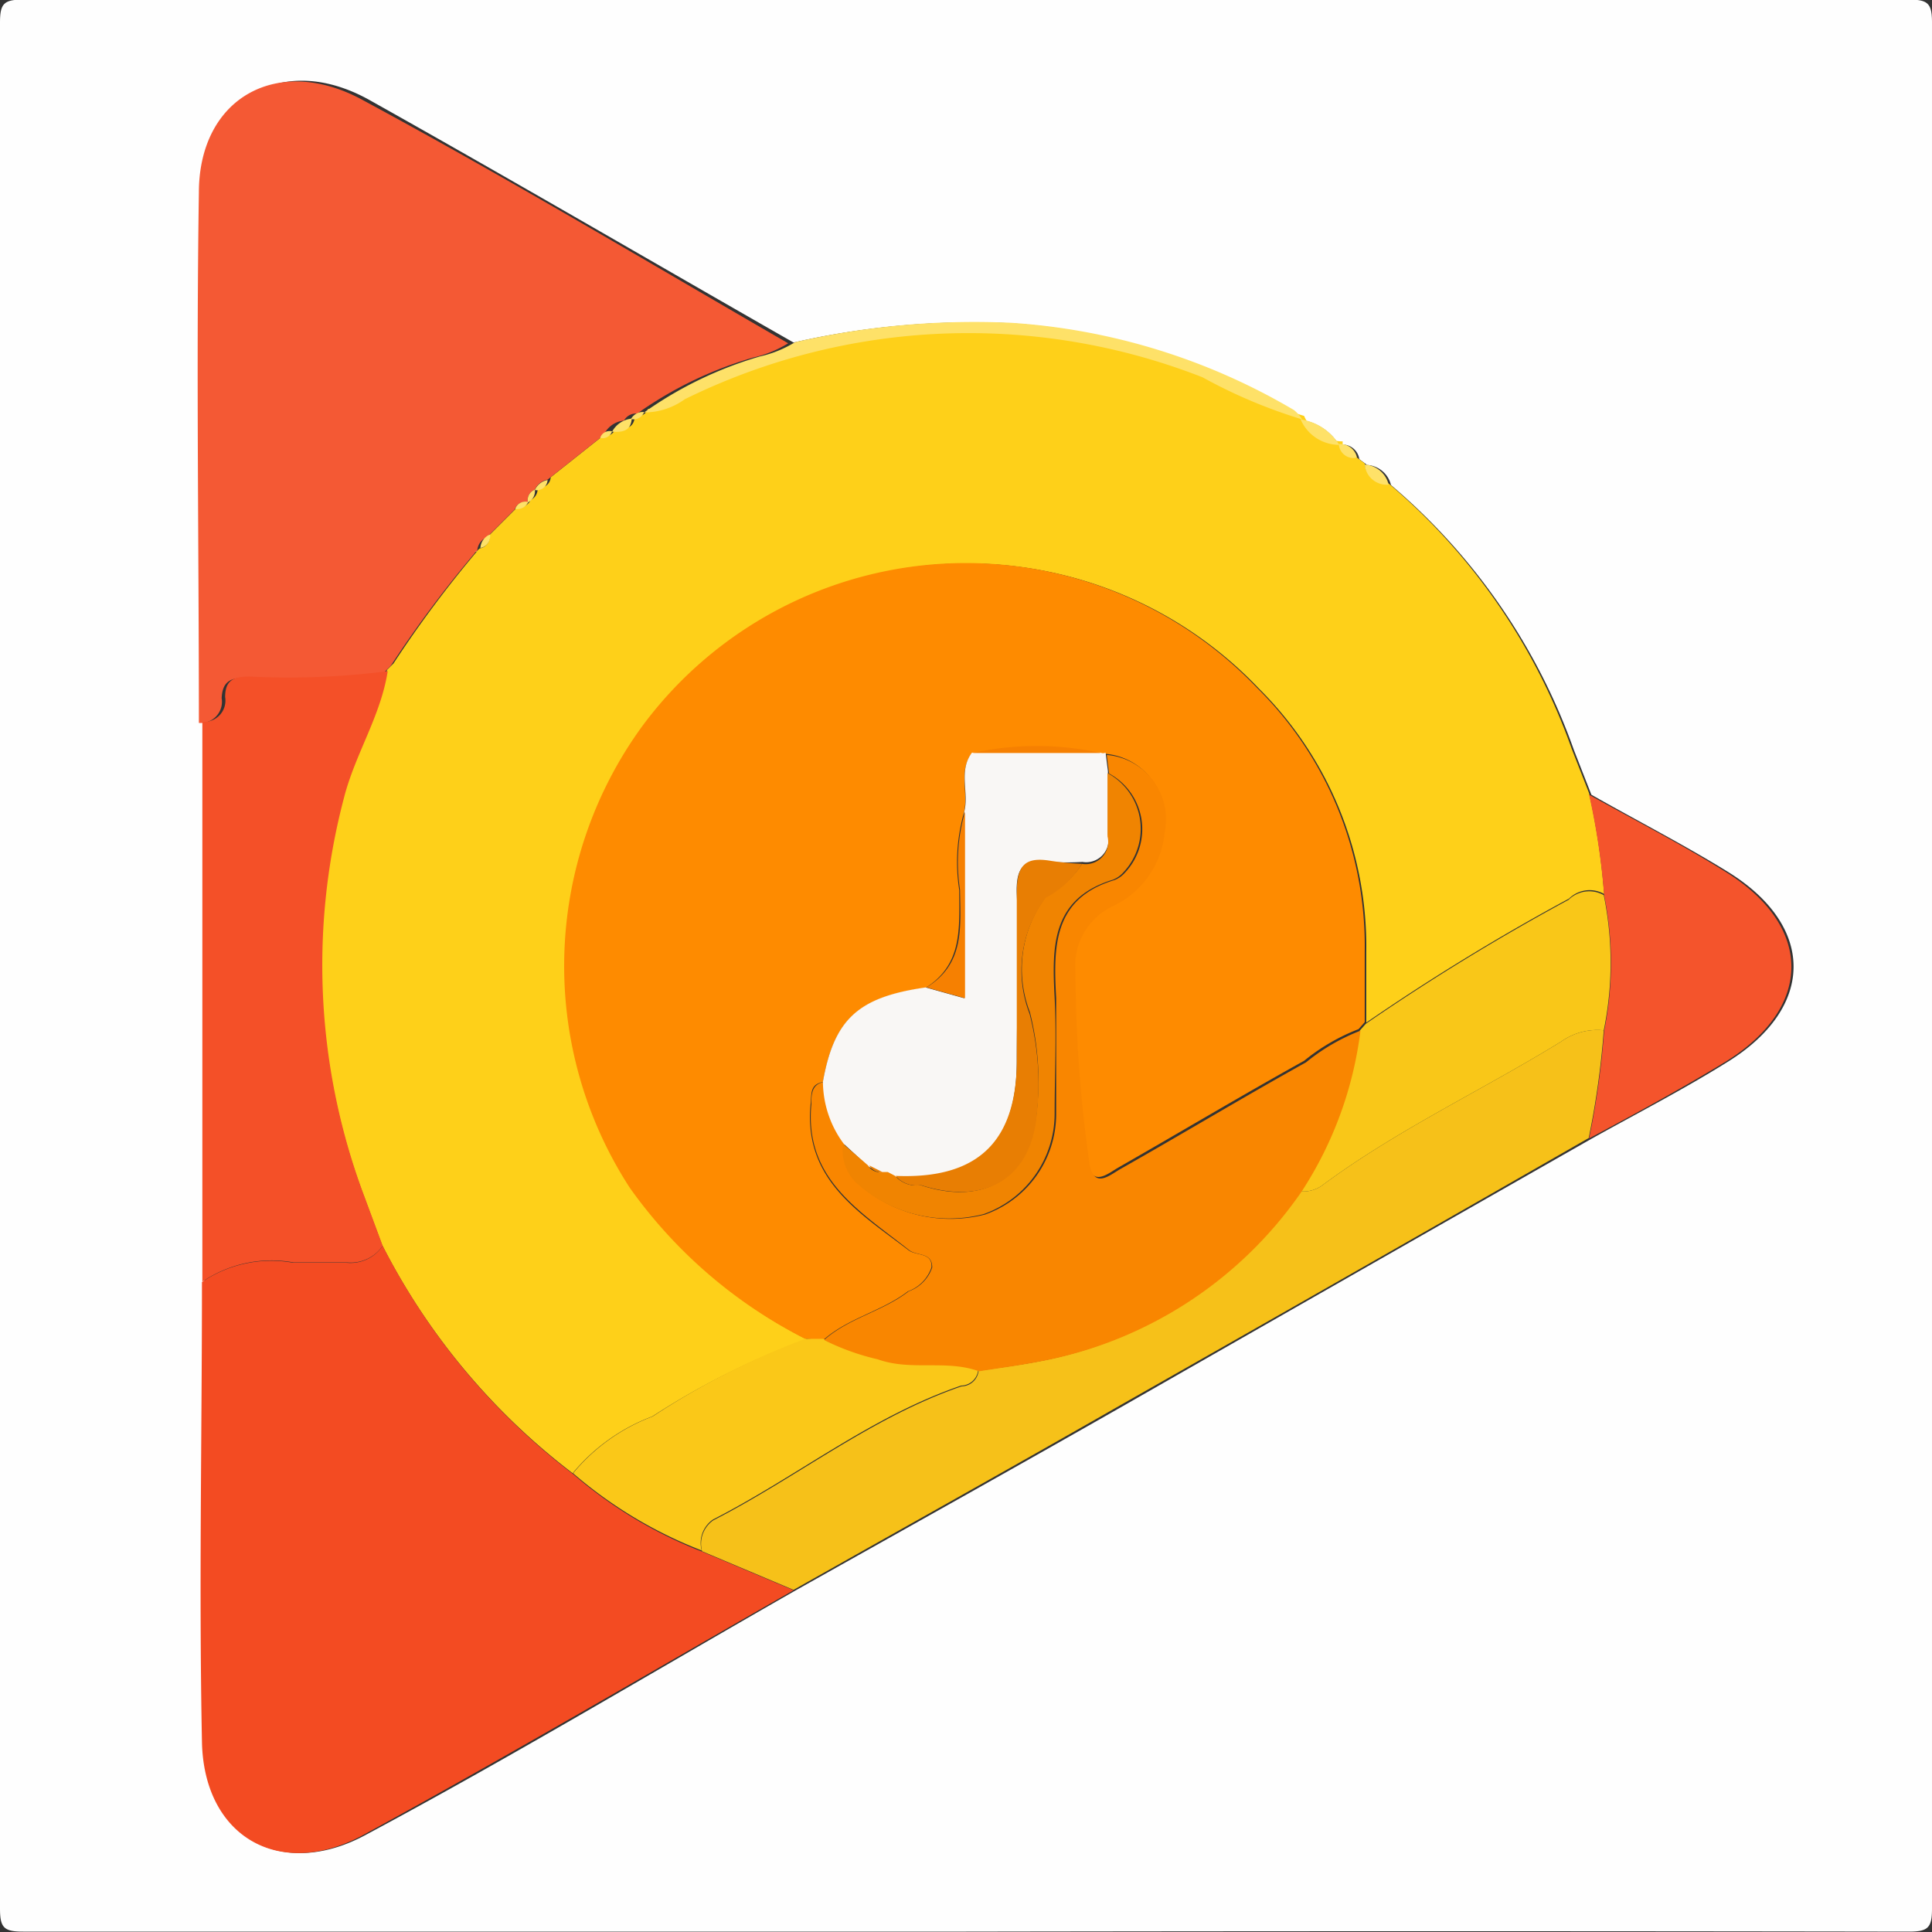 <svg id="Layer_1" data-name="Layer 1" xmlns="http://www.w3.org/2000/svg" viewBox="0 0 50.03 50.03"><rect x="0" y="0" width="50.03" height="50.03" fill="#333333" stroke="none"/><defs><style>.cls-1{fill:#fefefe;}.cls-2{fill:#fed019;}.cls-3{fill:#f45934;}.cls-4{fill:#f34b22;}.cls-5{fill:#f6c119;}.cls-6{fill:#f45028;}.cls-7{fill:#f4542c;}.cls-8{fill:#fee168;}.cls-9{fill:#fe8b00;}.cls-10{fill:#f9c718;}.cls-11{fill:#fac818;}.cls-12{fill:#f98600;}.cls-13{fill:#f9f7f5;}.cls-14{fill:#f68001;}.cls-15{fill:#f08401;}.cls-16{fill:#e87e03;}</style></defs><title>google</title><path class="cls-1" d="M501.17,557.17q-12.21,0-24.42,0c-0.5,0-.6-0.1-0.6-0.6q0-24.42,0-48.83c0-.5.1-0.6,0.6-0.6q24.42,0,48.83,0c0.5,0,.6.1,0.6,0.6q0,24.42,0,48.83c0,0.5-.1.6-0.6,0.6Q513.38,557.15,501.17,557.17Zm9.66-38.49h0a1.41,1.41,0,0,0-1-.66h0a1,1,0,0,0-.21-0.24,16.49,16.49,0,0,0-7.31-2.26,20.85,20.85,0,0,0-5.61.5c-3.68-2.1-7.34-4.24-11-6.29-2.19-1.21-4.22-.09-4.26,2.39-0.07,4.57,0,9.15,0,13.73v14.5c0,4-.08,7.94,0,11.91,0,2.46,2,3.59,4.19,2.4,3.74-2,7.42-4.21,11.13-6.33,2.85-1.6,5.7-3.19,8.54-4.81q6-3.43,12.06-6.88c1.18-.66,2.39-1.28,3.54-2,2.26-1.41,2.26-3.51,0-4.91-1.15-.71-2.36-1.33-3.54-2l-0.45-1.15a16,16,0,0,0-4.74-6.87,0.68,0.68,0,0,0-.62-0.52l-0.2-.15A0.44,0.44,0,0,0,510.83,518.67Z" transform="translate(-476.15 -507.15)"/><path class="cls-2" d="M511.29,519l0.2,0.15a0.57,0.57,0,0,0,.62.52,16,16,0,0,1,4.74,6.87l0.45,1.15a18.35,18.35,0,0,1,.39,2.61,0.76,0.76,0,0,0-.91.12,57.4,57.4,0,0,0-5.25,3.21c0-.61,0-1.22,0-1.83a9.41,9.41,0,0,0-2.78-6.82,10.42,10.42,0,0,0-15.94,1,10.55,10.55,0,0,0-.31,11.94,12.49,12.49,0,0,0,4.54,3.91,19.81,19.81,0,0,0-4,2,4.91,4.91,0,0,0-2.06,1.47,17.31,17.31,0,0,1-4.94-5.92l-0.46-1.24a17,17,0,0,1-.54-10.37c0.29-1.13.95-2.12,1.13-3.27h0l0.17-.17a29.81,29.81,0,0,1,2.16-2.9h0a0.24,0.24,0,0,1,.08-0.08,0.31,0.31,0,0,0,.25-0.35h0l0.18-.18h0l0.18-.18h0l0.18-.18h0l0.18-.18h0a0.32,0.32,0,0,0,.34-0.18h0a0.32,0.32,0,0,0,.18-0.33h0a0.28,0.28,0,0,0,.34-0.26l1.36-1.08a0.26,0.26,0,0,0,.31-0.17h0c0.25,0,.49,0,0.51-0.34h0a0.29,0.29,0,0,0,.34-0.18h0a1.79,1.79,0,0,0,1-.34,16.62,16.62,0,0,1,13.41-.57,13.35,13.35,0,0,0,2.58,1.09h0a1.09,1.09,0,0,0,1,.66h0A0.38,0.38,0,0,0,511.29,519Z" transform="translate(-476.15 -507.15)"/><path class="cls-3" d="M491.69,518.49l-1.36,1.08a0.45,0.45,0,0,0-.33.26h0a0.29,0.29,0,0,0-.18.33h0a0.28,0.28,0,0,0-.34.18h0l-0.18.18h0l-0.18.18h0l-0.18.18h0l-0.18.18h0a0.4,0.4,0,0,0-.25.35,0.24,0.24,0,0,0-.08.08h-0.07l0.07,0a29.82,29.82,0,0,0-2.16,2.9l-0.17.17h0a20,20,0,0,1-3.56.14c-0.38,0-.63.06-0.65,0.53a0.55,0.55,0,0,1-.59.64c0-4.58-.07-9.15,0-13.73,0-2.48,2.07-3.6,4.26-2.39,3.71,2,7.37,4.19,11,6.29a3,3,0,0,1-.91.37,10,10,0,0,0-3,1.45h0a0.35,0.35,0,0,0-.34.18h0a0.65,0.65,0,0,0-.51.34h0A0.26,0.26,0,0,0,491.69,518.49Z" transform="translate(-476.15 -507.15)"/><path class="cls-4" d="M486.06,539.41a17.31,17.31,0,0,0,4.94,5.92,11.39,11.39,0,0,0,3.33,2l2.37,1c-3.71,2.12-7.38,4.28-11.13,6.33-2.17,1.19-4.14.06-4.19-2.4-0.08-4,0-7.94,0-11.91a3.19,3.19,0,0,1,2.36-.5h1.39A1,1,0,0,0,486.06,539.41Z" transform="translate(-476.15 -507.15)"/><path class="cls-5" d="M496.7,548.32l-2.37-1a0.74,0.74,0,0,1,.29-0.8c2.17-1.11,4.1-2.67,6.43-3.47a0.45,0.45,0,0,0,.44-0.4c0.49-.08,1-0.14,1.47-0.23a10.58,10.58,0,0,0,6.86-4.42,0.85,0.85,0,0,0,.55-0.14c1.95-1.45,4.15-2.47,6.21-3.74a1.62,1.62,0,0,1,1.1-.29,21.71,21.71,0,0,1-.39,2.79q-6,3.44-12.06,6.88C502.4,545.12,499.55,546.71,496.7,548.32Z" transform="translate(-476.15 -507.15)"/><path class="cls-6" d="M486.06,539.41a1,1,0,0,1-.92.43h-1.39a3.19,3.19,0,0,0-2.36.5v-14.5a0.55,0.55,0,0,0,.59-0.64c0-.47.26-0.53,0.65-0.53a20,20,0,0,0,3.56-.14c-0.18,1.16-.84,2.14-1.13,3.27a17,17,0,0,0,.54,10.37Z" transform="translate(-476.15 -507.15)"/><path class="cls-7" d="M517.3,536.63a21.69,21.69,0,0,0,.39-2.79,8.72,8.72,0,0,0,0-3.5,18.36,18.36,0,0,0-.39-2.61c1.18,0.66,2.39,1.28,3.54,2,2.26,1.41,2.27,3.5,0,4.91C519.69,535.34,518.48,536,517.3,536.63Z" transform="translate(-476.15 -507.15)"/><path class="cls-8" d="M492.83,517.83a10,10,0,0,1,3-1.45,3,3,0,0,0,.91-0.37,20.86,20.86,0,0,1,5.61-.5,16.49,16.49,0,0,1,7.31,2.26,1,1,0,0,1,.21.24,13.34,13.34,0,0,1-2.58-1.09,16.62,16.62,0,0,0-13.41.57A1.79,1.79,0,0,1,492.83,517.83Z" transform="translate(-476.15 -507.15)"/><path class="cls-8" d="M510.83,518.67a1.09,1.09,0,0,1-1-.66A1.41,1.41,0,0,1,510.83,518.67Z" transform="translate(-476.15 -507.15)"/><path class="cls-8" d="M512.11,519.7a0.57,0.57,0,0,1-.62-0.52A0.68,0.68,0,0,1,512.11,519.7Z" transform="translate(-476.15 -507.15)"/><path class="cls-8" d="M511.29,519a0.38,0.38,0,0,1-.47-0.35A0.44,0.44,0,0,1,511.29,519Z" transform="translate(-476.15 -507.15)"/><path class="cls-9" d="M497,541.82a12.49,12.49,0,0,1-4.54-3.91,10.55,10.55,0,0,1,.31-11.94,10.42,10.42,0,0,1,15.94-1,9.41,9.41,0,0,1,2.78,6.82c0,0.61,0,1.22,0,1.83l-0.16.18a5.17,5.17,0,0,0-1.41.82c-1.62.9-3.21,1.85-4.82,2.77-0.29.17-.71,0.54-0.8-0.24a35.74,35.74,0,0,1-.35-4.87,1.71,1.71,0,0,1,1-1.72,2.35,2.35,0,0,0,1.32-1.89,1.67,1.67,0,0,0-1.5-2,0.16,0.16,0,0,1-.13,0,7.7,7.7,0,0,0-3.33,0c-0.35.47-.07,1-0.2,1.53a4.69,4.69,0,0,0-.12,2c0,1,.09,1.92-0.87,2.53-1.75.25-2.37,0.82-2.66,2.44-0.35.06-.29,0.33-0.32,0.58-0.18,1.95,1.26,2.8,2.53,3.77,0.2,0.16.63,0.05,0.6,0.45a1,1,0,0,1-.61.62c-0.68.52-1.55,0.69-2.19,1.26Z" transform="translate(-476.15 -507.15)"/><path class="cls-10" d="M511.36,533.84l0.16-.18a57.41,57.41,0,0,1,5.25-3.21,0.76,0.76,0,0,1,.91-0.12,8.72,8.72,0,0,1,0,3.5,1.62,1.62,0,0,0-1.1.29c-2.06,1.27-4.26,2.29-6.21,3.74a0.85,0.85,0,0,1-.55.14A9.85,9.85,0,0,0,511.36,533.84Z" transform="translate(-476.15 -507.15)"/><path class="cls-11" d="M497,541.82l0.47,0a6.13,6.13,0,0,0,1.39.5c0.86,0.28,1.77,0,2.62.31a0.45,0.45,0,0,1-.44.4c-2.34.8-4.26,2.36-6.43,3.47a0.74,0.74,0,0,0-.29.8,11.39,11.39,0,0,1-3.33-2,4.91,4.91,0,0,1,2.06-1.47A19.81,19.81,0,0,1,497,541.82Z" transform="translate(-476.15 -507.15)"/><path class="cls-8" d="M492,518.33a0.65,0.65,0,0,1,.51-0.34C492.48,518.34,492.24,518.34,492,518.33Z" transform="translate(-476.15 -507.15)"/><path class="cls-8" d="M490,519.84a0.45,0.45,0,0,1,.33-0.26A0.28,0.28,0,0,1,490,519.84Z" transform="translate(-476.15 -507.15)"/><path class="cls-8" d="M488.59,521.34a0.4,0.4,0,0,1,.25-0.35A0.31,0.31,0,0,1,488.59,521.34Z" transform="translate(-476.15 -507.15)"/><path class="cls-8" d="M489.82,520.16a0.29,0.29,0,0,1,.18-0.33A0.32,0.32,0,0,1,489.82,520.16Z" transform="translate(-476.15 -507.15)"/><path class="cls-8" d="M491.69,518.49a0.26,0.26,0,0,1,.31-0.17A0.26,0.26,0,0,1,491.69,518.49Z" transform="translate(-476.15 -507.15)"/><path class="cls-8" d="M492.49,518a0.35,0.35,0,0,1,.34-0.18A0.29,0.29,0,0,1,492.49,518Z" transform="translate(-476.15 -507.15)"/><path class="cls-8" d="M489.49,520.33a0.28,0.28,0,0,1,.34-0.18A0.32,0.32,0,0,1,489.49,520.33Z" transform="translate(-476.15 -507.15)"/><path class="cls-6" d="M486.18,524.51l0.17-.17Z" transform="translate(-476.15 -507.15)"/><polygon class="cls-8" points="12.35 14.29 12.29 14.27 12.36 14.28 12.35 14.29"/><path class="cls-8" d="M488.83,521l0.18-.18Z" transform="translate(-476.15 -507.15)"/><path class="cls-8" d="M489,520.84l0.18-.18Z" transform="translate(-476.15 -507.15)"/><path class="cls-8" d="M489.16,520.67l0.18-.18Z" transform="translate(-476.15 -507.15)"/><path class="cls-8" d="M489.33,520.5l0.18-.18Z" transform="translate(-476.15 -507.15)"/><path class="cls-12" d="M501.5,542.66c-0.85-.31-1.76,0-2.62-0.31a6.13,6.13,0,0,1-1.39-.5c0.64-.57,1.52-0.74,2.19-1.26a1,1,0,0,0,.61-0.62c0-.4-0.4-0.29-0.6-0.45-1.26-1-2.71-1.83-2.53-3.77,0-.24,0-0.52.32-0.58a2.72,2.72,0,0,0,.54,1.61,1.2,1.2,0,0,0,.33,1,3.59,3.59,0,0,0,3.31.82,2.76,2.76,0,0,0,1.84-2.6c0-1,0-2,0-3-0.07-1.32-.09-2.58,1.51-3.06a0.7,0.7,0,0,0,.27-0.19,1.64,1.64,0,0,0-.41-2.57l-0.06-.48a1.67,1.67,0,0,1,1.5,2A2.35,2.35,0,0,1,505,530.6a1.71,1.71,0,0,0-1,1.72,35.74,35.74,0,0,0,.35,4.87c0.09,0.78.51,0.41,0.8,0.24,1.61-.91,3.2-1.87,4.82-2.77a5.17,5.17,0,0,1,1.41-.82,9.84,9.84,0,0,1-1.52,4.16,10.58,10.58,0,0,1-6.86,4.42C502.48,542.52,502,542.58,501.5,542.66Z" transform="translate(-476.15 -507.15)"/><path class="cls-13" d="M498,536.77a2.72,2.72,0,0,1-.54-1.61c0.29-1.62.91-2.19,2.66-2.44l1,0.28v-4.83c0.13-.5-0.16-1.05.2-1.53h3.33a0.16,0.16,0,0,0,.13,0l0.06,0.48c0,0.55,0,1.1,0,1.64a0.58,0.58,0,0,1-.66.71,7.11,7.11,0,0,1-.83,0c-0.68-.11-0.9.13-0.87,0.84,0.06,1.44,0,2.88,0,4.32,0,2.11-1,3.08-3.14,3l0,0-0.19-.1-0.17,0-0.34-.17Z" transform="translate(-476.15 -507.15)"/><path class="cls-14" d="M501.14,528.17V533l-1-.28c1-.61.88-1.57,0.87-2.53A4.69,4.69,0,0,1,501.14,528.17Z" transform="translate(-476.15 -507.15)"/><path class="cls-14" d="M504.66,526.65h-3.33A7.7,7.7,0,0,1,504.66,526.65Z" transform="translate(-476.15 -507.15)"/><path class="cls-15" d="M504.17,529.52a0.58,0.58,0,0,0,.66-0.71c0-.55,0-1.1,0-1.64a1.64,1.64,0,0,1,.41,2.57,0.7,0.7,0,0,1-.27.19c-1.6.49-1.58,1.74-1.51,3.06,0.05,1,0,2,0,3a2.76,2.76,0,0,1-1.84,2.6,3.59,3.59,0,0,1-3.31-.82,1.2,1.2,0,0,1-.33-1l0.65,0.56a0.34,0.34,0,0,0,.34.17l0.17,0,0.19,0.1,0,0a0.72,0.72,0,0,0,.66.24c1.62,0.54,2.81-.16,3-1.84a7.24,7.24,0,0,0-.17-2.64,3.12,3.12,0,0,1,.42-3A2.47,2.47,0,0,0,504.17,529.52Z" transform="translate(-476.15 -507.15)"/><path class="cls-16" d="M504.17,529.52a2.47,2.47,0,0,1-.94.88,3.12,3.12,0,0,0-.42,3A7.24,7.24,0,0,1,503,536c-0.15,1.68-1.34,2.37-3,1.84a0.72,0.72,0,0,1-.66-0.24c2.12,0.09,3.14-.88,3.14-3,0-1.44,0-2.88,0-4.32,0-.71.2-0.95,0.87-0.84A7.11,7.11,0,0,0,504.17,529.52Z" transform="translate(-476.15 -507.15)"/><path class="cls-16" d="M499,537.5a0.34,0.34,0,0,1-.34-0.17Z" transform="translate(-476.15 -507.15)"/><path class="cls-16" d="M499.37,537.64l-0.19-.1Z" transform="translate(-476.15 -507.15)"/></svg>